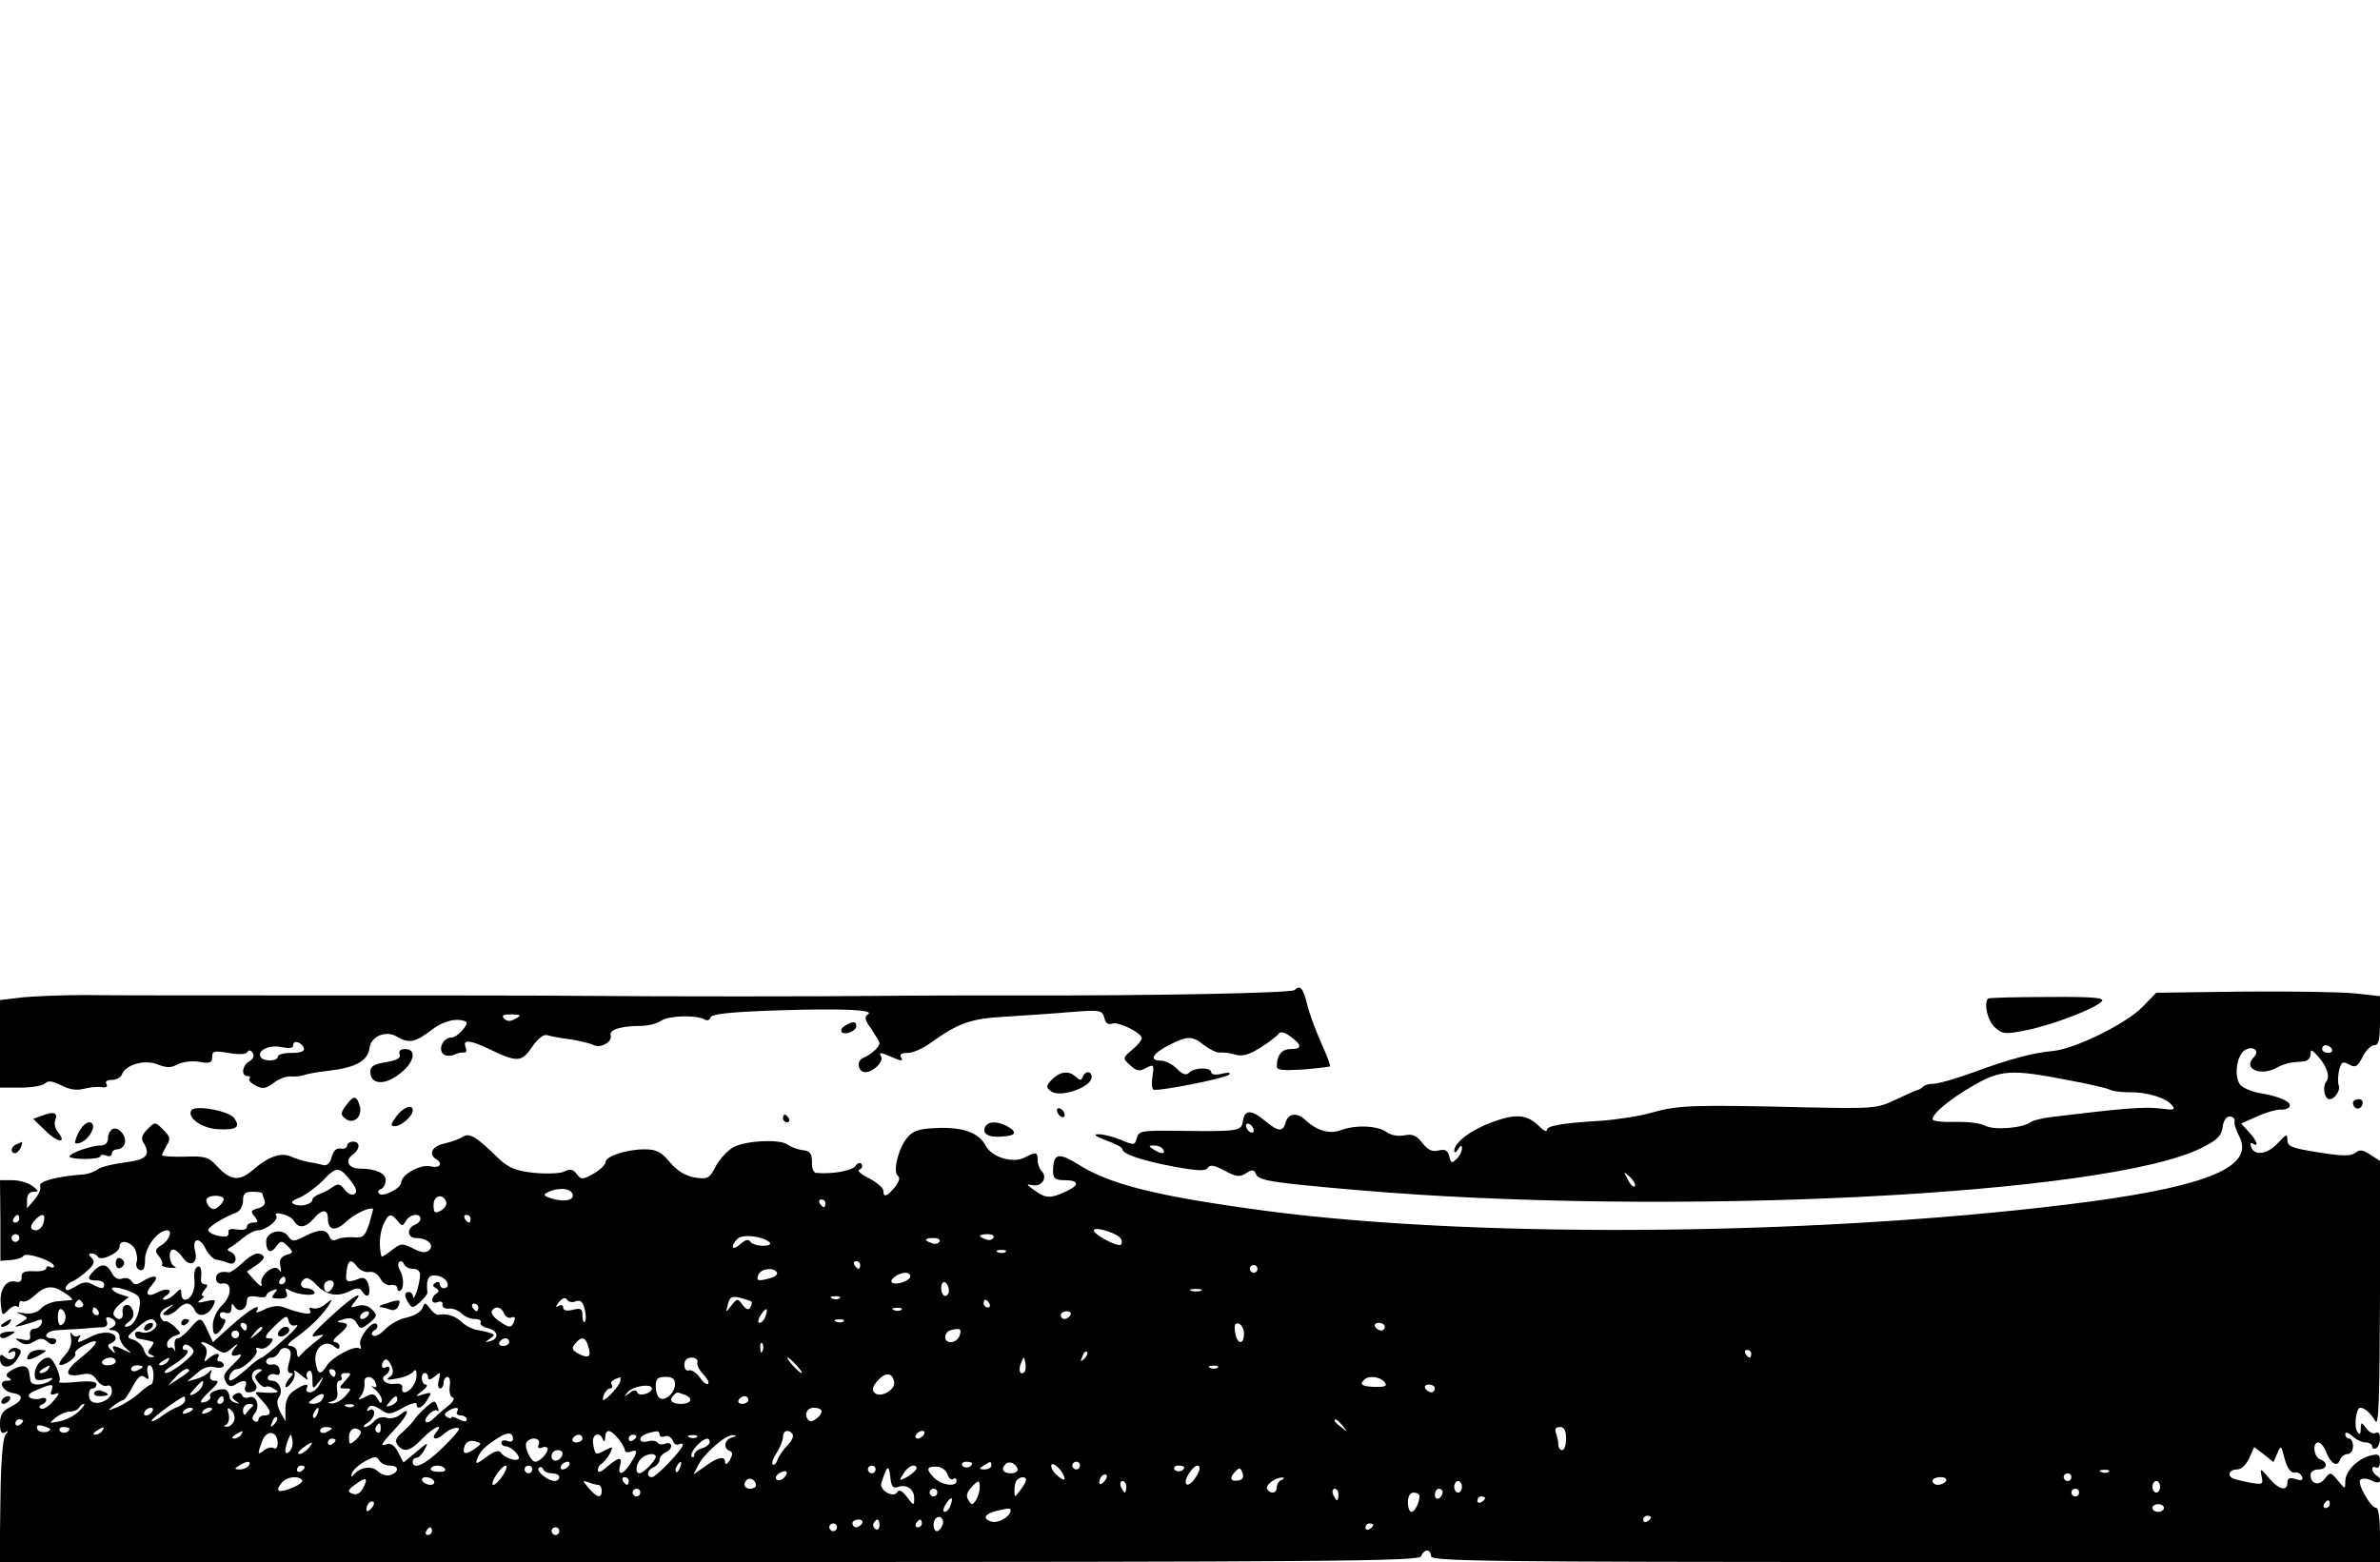 <?xml version="1.0" standalone="no"?>
<!DOCTYPE svg PUBLIC "-//W3C//DTD SVG 20010904//EN"
 "http://www.w3.org/TR/2001/REC-SVG-20010904/DTD/svg10.dtd">
<svg version="1.0" xmlns="http://www.w3.org/2000/svg"
 width="617pt" height="405pt" viewBox="0 0 617 405"
 preserveAspectRatio="xMidYMid meet">

<g transform="translate(0,405) scale(0.1,-0.1)"
fill="#000000" stroke="none">
<path d="M3356 1483 c-7 -8 -381 -15 -716 -14 -91 0 -244 0 -340 -1 -195 -2
-559 -2 -810 0 -91 1 -390 1 -665 1 -275 0 -547 0 -605 1 -58 0 -131 -3 -162
-6 l-58 -7 0 -113 0 -114 53 0 c29 0 58 5 64 11 8 8 19 6 42 -5 20 -11 40 -14
58 -9 16 4 36 6 47 4 11 -2 16 2 12 8 -4 7 1 11 14 11 11 0 23 6 26 14 10 26
60 40 93 26 23 -9 34 -9 51 0 13 7 38 10 56 7 28 -5 34 -3 34 12 0 16 5 17 42
11 27 -5 45 -4 49 2 4 6 9 6 14 -2 5 -8 1 -16 -9 -22 -18 -10 -22 -38 -4 -38
6 0 8 -3 5 -7 -4 -3 3 -11 16 -18 18 -9 26 -8 46 7 14 11 34 18 45 17 12 -1
28 1 36 4 8 3 37 8 64 11 69 8 100 26 104 59 4 31 44 47 73 28 29 -17 47 -13
87 18 31 24 66 33 90 22 10 -4 -22 -41 -37 -41 -22 0 -36 -29 -22 -43 5 -5 18
-6 28 -2 10 5 22 7 27 6 5 -1 6 5 3 14 -8 20 11 19 59 -4 74 -36 86 -36 113 4
15 22 30 34 40 31 9 -3 36 -8 61 -11 25 -4 52 -11 60 -15 18 -9 49 10 43 26
-5 14 28 24 77 24 20 0 44 6 55 14 20 13 92 15 113 2 6 -3 12 -1 14 6 3 9 52
14 164 18 175 6 264 2 244 -10 -10 -6 -8 -15 9 -38 11 -17 21 -33 21 -37 0
-10 -23 -30 -42 -38 -19 -7 -14 -37 6 -37 21 1 48 28 40 41 -5 9 -2 10 9 6 10
-4 24 -10 34 -14 11 -4 14 -3 9 5 -5 8 1 12 17 12 13 0 39 11 58 25 74 53 105
64 196 69 48 3 124 8 169 12 77 6 81 5 87 -15 3 -14 10 -19 21 -15 15 6 76
-24 76 -38 0 -5 -11 -18 -25 -30 -25 -21 -25 -22 -5 -40 16 -15 24 -17 41 -7
20 10 21 9 17 -20 -3 -18 -2 -34 2 -36 10 -6 187 29 197 39 4 5 -4 6 -19 2
-17 -4 -28 -2 -28 4 0 13 -43 13 -57 -1 -8 -8 -17 -5 -32 10 -12 12 -30 21
-41 21 -32 0 -23 18 20 40 49 25 61 25 93 -1 15 -11 32 -19 39 -18 7 1 25 -1
39 -5 20 -6 37 -1 67 18 22 14 43 30 47 36 4 6 15 4 30 -7 31 -23 31 -33 1
-33 -23 0 -36 -16 -36 -45 0 -10 16 -11 68 -8 37 3 68 7 70 8 2 2 -8 28 -22
59 -14 31 -31 76 -37 101 -11 44 -18 52 -33 38z m-2019 -74 c-14 -8 -22 -8
-30 0 -8 8 -3 11 19 11 25 -1 27 -2 11 -11z m-549 -77 c2 -8 -9 -12 -32 -12
-20 0 -36 -4 -36 -10 0 -12 -37 -13 -44 -1 -11 17 22 33 54 26 20 -4 30 -3 30
5 0 15 22 8 28 -8z"/>
<path d="M5554 1439 c-42 -43 -175 -109 -232 -114 -52 -5 -110 -20 -208 -56
-44 -16 -89 -29 -101 -29 -11 0 -23 -3 -27 -7 -4 -5 -11 -8 -14 -9 -4 0 -29
-12 -57 -25 -49 -23 -55 -24 -240 -20 -286 7 -325 5 -390 -13 -33 -10 -94 -19
-135 -22 -101 -6 -140 -13 -140 -24 0 -6 -9 -1 -20 10 -31 31 -61 33 -123 10
-56 -21 -97 -53 -97 -74 0 -6 5 -4 10 4 7 11 10 12 10 2 0 -7 -6 -20 -14 -27
-12 -12 -15 -11 -19 7 -4 16 -11 19 -28 15 -16 -4 -27 1 -42 20 -15 19 -26 24
-47 19 -16 -3 -35 1 -46 9 -23 17 -82 19 -120 4 -29 -10 -62 0 -92 29 -20 18
-43 15 -49 -8 -7 -26 -19 -25 -55 5 -35 29 -52 28 -56 -3 -4 -25 -10 -26 -173
-24 -89 1 -97 0 -102 -19 -5 -19 -7 -19 -42 -4 -21 8 -47 15 -59 14 -13 0 -5
-6 22 -16 23 -8 42 -18 42 -23 0 -12 49 -29 134 -45 61 -11 82 -12 87 -3 6 9
17 7 43 -7 30 -16 40 -18 56 -7 17 10 21 10 26 -2 7 -17 37 -22 255 -41 812
-71 1954 -14 2197 109 40 20 51 31 54 53 2 17 9 28 18 28 8 0 14 -5 13 -12 -2
-6 4 -24 12 -39 40 -77 -75 -127 -383 -169 -663 -88 -1573 -99 -2137 -25 -284
38 -406 68 -490 121 -51 32 -65 29 -65 -18 0 -19 6 -23 30 -23 36 0 39 -12 8
-27 -44 -21 -55 -21 -84 -1 -24 17 -25 19 -7 15 24 -5 40 20 23 37 -5 5 -10
18 -10 28 0 21 -4 22 -31 8 -32 -18 -88 -1 -104 30 -18 34 -61 49 -132 45 -41
-2 -57 -7 -72 -26 -23 -28 -37 -89 -23 -98 6 -4 3 -15 -8 -29 -21 -25 -30 -28
-30 -9 0 7 -17 21 -37 32 -21 10 -32 20 -25 22 6 3 9 9 6 14 -3 6 -11 4 -17
-5 -10 -12 -61 -21 -102 -17 -6 1 -11 13 -10 29 0 21 -5 28 -25 30 -14 2 -31
9 -38 14 -18 15 -107 11 -140 -6 -15 -8 -35 -30 -46 -49 -17 -33 -21 -35 -55
-30 -24 4 -45 17 -64 39 -23 28 -36 34 -66 34 -47 0 -101 -18 -101 -33 0 -7
-14 -20 -31 -30 -29 -16 -32 -16 -44 -1 -9 12 -16 14 -31 7 -10 -6 -46 -7 -79
-4 -48 5 -66 13 -91 36 -59 58 -76 68 -94 58 -8 -6 -30 -14 -48 -18 -31 -6
-42 -27 -22 -40 20 -12 10 -25 -14 -19 -26 6 -75 -21 -76 -42 0 -15 -48 -39
-57 -29 -5 4 -2 10 5 12 6 3 12 13 12 23 0 18 -26 30 -67 30 -29 0 -40 20 -20
35 21 15 22 35 2 35 -8 0 -15 -5 -15 -10 0 -6 -8 -10 -17 -8 -11 2 -19 -6 -23
-22 -4 -15 -12 -23 -21 -21 -8 2 -25 6 -39 8 -14 3 -34 9 -45 14 -26 12 -59 1
-100 -35 -35 -30 -58 -27 -93 11 -21 23 -31 26 -83 24 -32 -1 -59 1 -59 4 0 3
6 14 12 25 11 17 9 23 -9 41 -21 21 -21 21 -41 1 -13 -13 -17 -24 -11 -33 21
-34 10 -46 -48 -53 -31 -4 -63 -12 -70 -18 -8 -6 -24 -12 -36 -13 -69 -5 -118
-18 -113 -30 3 -8 -4 -23 -15 -36 l-19 -22 0 21 c0 14 6 22 17 22 15 0 14 2
-3 15 -10 8 -34 15 -51 15 l-33 0 1 -104 0 -105 27 2 c15 1 30 6 33 11 8 10
79 -14 79 -27 0 -4 -4 -5 -10 -2 -5 3 -10 2 -10 -3 0 -6 -15 -9 -32 -8 -25 1
-33 -3 -32 -15 1 -11 -5 -15 -16 -12 -24 6 -42 -21 -38 -58 3 -30 4 -32 19
-16 9 9 19 13 23 10 3 -4 6 -1 6 6 0 7 4 10 8 7 5 -3 18 3 28 12 31 29 49 31
80 11 16 -10 25 -19 19 -20 -5 0 -22 -2 -36 -3 -14 -1 -34 -9 -43 -19 -11 -11
-27 -15 -44 -12 -21 4 -23 3 -7 -3 19 -9 19 -9 0 -21 -20 -12 -20 -12 0 -8 11
3 28 8 39 12 14 6 17 4 14 -6 -3 -8 -11 -14 -19 -14 -8 0 -13 -8 -11 -17 2
-12 -3 -15 -20 -11 -20 4 -21 3 -6 -7 13 -8 22 -7 37 2 15 9 23 9 34 -1 10 -8
17 -9 22 -1 3 5 -1 10 -9 10 -28 0 -17 20 12 21 15 1 45 3 67 4 22 2 46 4 54
4 7 1 11 7 8 15 -4 10 -1 13 9 9 17 -6 18 -20 2 -26 -8 -3 -6 -6 5 -6 9 -1 17
-8 17 -17 0 -9 8 -23 18 -31 15 -13 15 -13 -5 -4 -28 14 -36 14 -27 -1 4 -8 2
-8 -7 1 -11 10 -11 15 -1 18 6 3 12 8 12 13 0 17 -34 20 -63 5 -36 -18 -40
-19 -31 -3 4 6 3 8 -4 4 -5 -3 -13 0 -16 6 -4 7 -4 2 -2 -11 3 -14 -3 -31 -15
-44 -10 -11 -17 -22 -15 -25 8 -7 47 19 41 28 -3 5 8 15 25 23 42 22 37 4 -10
-33 -44 -35 -45 -52 0 -44 22 5 31 1 41 -14 7 -11 19 -18 26 -15 8 3 13 -2 13
-15 0 -19 -34 -37 -52 -26 -11 7 -10 34 2 34 6 0 10 5 10 11 0 7 -18 9 -51 6
-28 -3 -48 -3 -46 0 9 8 -14 63 -27 63 -18 0 -36 -22 -36 -43 0 -16 5 -18 28
-13 20 5 23 4 12 -4 -19 -13 -50 -13 -51 0 -1 6 -2 14 -3 19 -2 20 -17 24 -41
11 -19 -10 -22 -16 -13 -22 10 -6 8 -8 -4 -8 -25 0 -11 -28 15 -32 30 -4 27
-20 -6 -36 -20 -10 -27 -20 -27 -43 0 -22 4 -28 13 -23 9 6 9 4 1 -7 -7 -9
-12 -73 -13 -172 l-2 -157 1839 0 c1626 0 1841 2 1846 15 3 8 10 15 16 15 5 0
10 -7 10 -15 0 -13 143 -15 1230 -15 l1230 0 0 70 c0 39 -4 70 -9 70 -15 0
-51 64 -42 73 5 5 18 4 30 -2 21 -12 31 2 11 14 -5 3 -10 11 -10 16 0 6 5 7
10 4 6 -3 10 4 10 15 0 19 -4 21 -25 16 -34 -9 -65 -41 -65 -67 0 -21 0 -21
-19 2 -19 23 -20 23 -34 5 -15 -20 -37 -14 -37 10 0 8 9 14 20 14 23 0 27 18
5 26 -17 7 -21 44 -5 44 6 0 15 -11 20 -24 12 -31 29 -41 36 -22 3 9 12 16 20
16 8 0 14 9 14 20 0 11 -4 20 -10 20 -5 0 -10 5 -10 12 0 6 7 4 18 -5 10 -10
26 -17 35 -17 9 0 17 -5 17 -11 0 -5 5 -7 10 -4 6 3 10 15 10 26 0 12 -4 17
-11 14 -6 -4 -17 1 -24 11 -14 18 -14 18 -15 -1 0 -15 -3 -16 -9 -7 -9 14 -3
62 8 62 11 0 28 -15 39 -35 9 -15 11 63 12 327 l0 348 -25 16 c-19 13 -28 14
-39 5 -11 -9 -33 -9 -95 1 -69 11 -81 15 -81 32 0 17 -3 16 -25 -8 -27 -29
-60 -34 -69 -10 -3 8 -2 12 4 9 17 -11 11 8 -10 30 l-20 22 41 18 c23 11 50
18 60 18 10 -1 21 2 24 7 8 12 -22 26 -72 35 -23 3 -48 14 -55 22 -17 20 -10
74 10 89 21 15 42 0 25 -17 -30 -30 17 -51 60 -27 12 7 29 12 37 13 8 1 23 2
33 3 9 1 17 9 17 18 0 13 2 13 13 2 27 -27 39 -58 28 -72 -11 -13 -5 -46 8
-46 14 0 29 23 24 36 -3 8 -2 25 1 39 6 22 9 24 26 15 16 -9 22 -6 35 20 8 16
22 30 30 30 12 0 15 14 15 64 l0 63 -62 7 c-35 4 -165 6 -290 5 l-228 -3 -36
-37z m491 -109 c3 -5 -1 -10 -9 -10 -9 0 -16 5 -16 10 0 6 4 10 9 10 6 0 13
-4 16 -10z m-687 -80 c56 -10 107 -22 113 -26 6 -3 27 -6 47 -6 46 1 97 -14
112 -33 11 -13 6 -14 -31 -9 -39 5 -99 0 -279 -22 -25 -3 -49 -9 -55 -13 -19
-16 -95 -22 -118 -10 -12 7 -47 11 -79 10 -32 -1 -58 2 -58 7 0 15 47 54 107
88 69 40 99 42 241 14z m-2108 -131 c0 -6 -4 -7 -10 -4 -5 3 -10 11 -10 16 0
6 5 7 10 4 6 -3 10 -11 10 -16z m-235 -49 c8 -13 -5 -13 -25 0 -13 8 -13 10 2
10 9 0 20 -4 23 -10z m-2107 -80 c16 -20 19 -31 11 -36 -7 -4 -18 1 -26 12
-11 15 -16 16 -31 6 -9 -7 -25 -15 -34 -18 -10 -4 -18 -10 -18 -14 0 -12 -28
-20 -46 -13 -12 5 -9 9 13 18 16 7 42 26 59 43 36 38 43 38 72 2z m3330 -16
c-4 -3 -12 5 -18 18 -12 22 -12 22 6 6 10 -10 15 -20 12 -24z m-2753 -24 c0
-15 -32 -17 -65 -4 -12 5 -11 8 5 15 29 12 60 6 60 -11z m-805 6 c0 -2 3 -11
6 -19 3 -9 -3 -16 -17 -20 -19 -5 -20 -8 -9 -21 10 -13 10 -16 -4 -16 -9 0
-16 -5 -16 -11 0 -7 -10 -9 -25 -7 -16 3 -24 1 -23 -6 2 -6 -1 -12 -7 -12 -19
-1 -45 8 -45 17 0 8 40 33 73 45 9 4 17 17 17 30 0 19 5 24 25 24 14 0 25 -2
25 -4z m-100 -15 c0 -5 -6 -14 -14 -20 -10 -8 -16 -8 -25 2 -6 8 -8 17 -4 20
9 10 43 8 43 -2z m577 -8 c2 -6 -4 -16 -14 -22 -16 -8 -19 -6 -19 15 0 25 25
31 33 7z m983 -3 c0 -5 -2 -10 -4 -10 -3 0 -8 5 -11 10 -3 6 -1 10 4 10 6 0
11 -4 11 -10z m-1183 -53 c-11 -33 -15 -37 -42 -35 -17 1 -36 -2 -43 -6 -7 -4
-15 -1 -18 8 -8 20 -27 20 -65 0 -28 -14 -32 -14 -43 2 -16 21 -56 10 -56 -15
0 -27 12 -33 26 -13 12 16 14 16 30 1 15 -16 15 -17 -4 -23 -14 -5 -19 -13
-15 -29 3 -15 2 -18 -4 -9 -13 17 -52 -17 -45 -38 3 -8 -5 -4 -17 9 l-21 24
25 17 c14 9 22 20 18 23 -12 13 -28 7 -55 -18 -15 -14 -31 -25 -35 -24 -21 4
-33 -2 -33 -16 0 -9 7 -15 16 -13 26 5 26 -31 0 -56 -12 -11 -23 -33 -24 -48
-2 -33 8 -36 26 -8 7 12 8 20 2 20 -5 0 -10 5 -10 11 0 6 7 9 15 5 10 -3 15 1
15 12 0 13 2 14 9 3 11 -16 31 -6 31 16 0 11 7 14 25 11 14 -3 25 -2 25 2 0 4
7 11 16 14 14 5 15 4 5 -8 -9 -11 -7 -13 13 -13 18 0 23 4 19 15 -5 11 -3 13
7 7 21 -13 72 -17 65 -5 -3 6 -13 10 -21 10 -16 0 -19 16 -3 25 5 4 19 -4 30
-17 24 -26 54 -32 87 -15 19 9 25 8 32 -3 13 -20 23 -6 15 20 -5 15 -12 19
-23 15 -32 -12 -37 -10 -34 14 3 34 11 39 27 18 7 -10 22 -17 32 -15 11 2 22
-5 29 -17 5 -11 18 -19 27 -17 9 2 17 -2 17 -8 0 -6 4 -9 8 -6 10 6 9 36 -2
54 -4 7 -5 16 -1 20 4 4 10 1 12 -5 3 -7 13 -13 24 -13 12 0 19 -7 18 -17 -1
-24 -17 -71 -18 -55 -1 6 -5 12 -11 12 -12 0 -13 -10 0 -30 7 -12 12 -12 29 4
11 10 20 21 19 25 -4 36 3 48 27 43 24 -4 36 -32 15 -32 -5 0 -10 5 -10 11 0
5 -5 7 -11 3 -8 -5 -8 -9 1 -14 9 -5 9 -9 1 -14 -16 -11 -13 -29 4 -22 8 3 14
0 12 -7 -1 -7 7 -11 17 -10 11 1 25 -5 33 -13 8 -8 23 -14 34 -14 11 0 18 -4
15 -9 -3 -5 6 -12 20 -15 26 -7 29 -27 3 -34 -12 -3 -12 -2 1 7 13 9 13 11 0
15 -8 3 -24 6 -35 8 -11 2 -29 11 -39 21 -18 16 -38 22 -60 18 -4 -1 -14 6
-21 16 -13 17 -14 17 -20 1 -4 -10 -22 -20 -40 -24 -18 -3 -43 -17 -56 -30
-12 -13 -26 -21 -32 -17 -5 3 -4 9 4 14 7 4 10 12 5 16 -11 11 -48 -37 -42
-54 3 -8 2 -12 -3 -9 -13 8 -70 -23 -84 -45 -16 -26 -24 -24 -29 10 -5 35 24
60 48 40 10 -8 14 -8 14 0 0 6 -6 11 -12 11 -7 1 -3 9 10 19 27 23 28 31 5 32
-12 1 -9 4 7 8 18 6 28 3 35 -10 9 -16 11 -16 33 1 20 17 21 20 6 35 -10 10
-24 13 -37 9 -19 -6 -20 -5 -8 10 30 36 -8 13 -64 -40 -46 -42 -54 -53 -35
-48 24 6 24 5 -5 -17 -16 -13 -33 -28 -37 -34 -5 -6 -8 -3 -8 8 0 9 -8 17 -17
17 -12 0 -6 8 17 24 36 26 70 60 85 86 7 12 5 12 -11 -1 -10 -9 -25 -14 -33
-11 -9 3 -11 0 -7 -7 8 -12 -23 -8 -70 10 -13 5 -32 2 -48 -6 -15 -8 -24 -10
-21 -5 15 24 -17 6 -63 -35 l-50 -45 -14 30 c-16 36 -19 37 -46 5 -12 -14 -26
-25 -32 -25 -6 0 -9 -10 -7 -22 2 -13 2 -17 0 -10 -3 7 -8 10 -12 8 -4 -3 -8
1 -8 9 0 8 9 17 19 21 19 6 19 6 1 24 -10 9 -21 16 -24 14 -4 -2 -9 3 -13 11
-3 9 3 19 17 25 21 11 21 11 3 -4 -16 -13 -17 -16 -4 -16 8 0 21 7 28 15 7 8
18 15 25 15 7 0 15 -7 19 -15 8 -22 33 -18 47 6 10 20 9 21 -17 15 -21 -5 -25
-4 -14 4 8 5 11 10 6 10 -5 0 -3 7 4 15 9 11 9 15 1 15 -7 0 -11 6 -10 13 3
24 -1 38 -10 32 -6 -3 -9 -18 -7 -33 3 -27 -9 -52 -25 -52 -5 0 -9 7 -9 16 0
14 -1 14 -16 0 -8 -9 -21 -16 -27 -16 -7 0 -6 4 3 10 22 14 5 23 -20 10 -29
-16 -37 -5 -15 20 20 23 6 27 -25 8 -17 -11 -22 -10 -29 0 -4 7 -15 10 -24 7
-10 -4 -20 1 -27 14 -13 25 -26 26 -46 7 -19 -20 -18 -26 6 -26 11 0 20 -4 20
-10 0 -13 -6 -13 -31 0 -14 8 -25 6 -44 -6 -16 -10 -25 -12 -25 -5 0 6 7 14
16 18 9 3 27 16 40 28 18 16 21 24 12 33 -9 9 -9 12 -1 12 7 0 14 -4 17 -9 8
-12 56 11 56 27 0 19 28 14 40 -7 5 -11 7 -26 4 -34 -3 -8 1 -17 8 -20 10 -3
14 5 14 28 0 31 32 74 57 75 15 0 6 -26 -14 -38 -17 -11 -19 -16 -7 -29 7 -9
11 -19 8 -22 -3 -3 6 -7 20 -8 14 -1 19 0 13 3 -15 7 -18 44 -4 44 6 0 17 -9
25 -21 18 -26 40 -15 32 16 -9 34 10 40 26 9 7 -15 20 -28 28 -30 8 -1 23 -5
33 -9 20 -8 25 20 5 29 -10 4 -10 7 -1 12 6 3 21 14 34 25 12 10 29 19 38 19
22 1 54 27 47 38 -4 6 3 8 16 4 13 -3 27 -11 31 -19 11 -19 30 -16 50 7 21 25
37 26 37 1 0 -32 20 -35 48 -8 22 20 58 37 69 33 1 -1 -4 -18 -10 -39z m-907
13 c0 -5 -5 -10 -11 -10 -5 0 -7 5 -4 10 3 6 8 10 11 10 2 0 4 -4 4 -10z m63
-10 c-3 -11 -12 -20 -19 -20 -17 0 -18 12 -2 28 18 18 27 15 21 -8z m918 4
c11 -14 13 -14 21 0 10 18 38 22 38 6 0 -6 -7 -13 -15 -16 -21 -8 -19 -34 3
-34 29 0 49 -17 35 -31 -8 -8 -19 -8 -42 4 -28 14 -32 14 -56 -5 -14 -11 -25
-18 -26 -16 -7 26 -5 58 4 81 14 31 20 33 38 11z m189 6 c0 -5 -2 -10 -4 -10
-3 0 -8 5 -11 10 -3 6 -1 10 4 10 6 0 11 -4 11 -10z m1686 -52 c3 -5 3 -12 0
-15 -8 -8 -76 29 -70 38 5 9 62 -9 70 -23z m-2856 2 c0 -5 -4 -10 -10 -10 -5
0 -10 5 -10 10 0 6 5 10 10 10 6 0 10 -4 10 -10z m1945 -11 c5 -5 -1 -9 -17
-9 -15 0 -30 5 -33 11 -5 7 -14 4 -26 -7 -21 -19 -27 -6 -7 14 13 13 65 7 83
-9z m580 11 c-3 -5 -12 -7 -20 -3 -21 7 -19 13 6 13 11 0 18 -4 14 -10z m-140
-10 c-3 -5 -12 -7 -20 -3 -21 7 -19 13 6 13 11 0 18 -4 14 -10z m172 -26 c-3
-3 -12 -4 -19 -1 -8 3 -5 6 6 6 11 1 17 -2 13 -5z m-377 -34 c0 -5 -2 -10 -4
-10 -3 0 -8 5 -11 10 -3 6 -1 10 4 10 6 0 11 -4 11 -10z m1030 -10 c0 -5 -4
-10 -10 -10 -5 0 -10 5 -10 10 0 6 5 10 10 10 6 0 10 -4 10 -10z m-1246 -9 c3
-5 -4 -11 -17 -15 -33 -9 -37 -7 -31 9 7 16 39 20 48 6z m346 -10 c0 -12 -39
-25 -48 -16 -7 7 17 25 36 25 6 0 12 -4 12 -9z m-1620 -11 c0 -5 -5 -10 -11
-10 -5 0 -7 5 -4 10 3 6 8 10 11 10 2 0 4 -4 4 -10z m124 -15 c-4 -8 -10 -15
-15 -15 -5 0 -9 7 -9 15 0 8 7 15 15 15 9 0 12 -6 9 -15z m1596 -11 c0 -8 -4
-14 -10 -14 -5 0 -10 9 -10 21 0 11 5 17 10 14 6 -3 10 -13 10 -21z m-2098
-41 c-4 -31 -19 -53 -35 -53 -6 0 -3 6 7 13 11 8 15 19 10 30 -8 22 -30 16
-26 -7 3 -18 -13 -22 -23 -6 -4 6 4 19 16 29 l23 18 -22 7 c-12 4 -22 11 -22
15 0 5 17 3 38 -4 32 -12 37 -17 34 -42z m2751 40 c-7 -2 -19 -2 -25 0 -7 3
-2 5 12 5 14 0 19 -2 13 -5z m-1620 -27 c12 4 18 -1 23 -21 3 -14 4 -29 0 -32
-3 -4 -6 4 -6 16 0 18 -4 20 -25 15 -16 -4 -25 -2 -25 6 0 6 -5 8 -12 4 -9 -5
-8 -2 1 10 9 11 17 13 21 6 4 -6 14 -8 23 -4z m455 -1 c2 -2 1 -9 -3 -15 -5
-8 -11 -5 -20 7 -13 17 -14 17 -29 -2 -15 -20 -15 -19 -9 3 5 20 10 22 32 17
14 -4 28 -8 29 -10z m229 9 c-3 -3 -12 -4 -19 -1 -8 3 -5 6 6 6 11 1 17 -2 13
-5z m-1962 -14 c3 -5 -1 -10 -10 -10 -9 0 -13 5 -10 10 3 6 8 10 10 10 2 0 7
-4 10 -10z m2350 0 c3 -5 1 -10 -4 -10 -6 0 -11 5 -11 10 0 6 2 10 4 10 3 0 8
-4 11 -10z m-1325 -10 c0 -5 -2 -10 -4 -10 -3 0 -8 5 -11 10 -3 6 -1 10 4 10
6 0 11 -4 11 -10z m-1070 -25 c0 -8 -4 -17 -10 -20 -6 -4 -10 5 -10 20 0 15 4
24 10 20 6 -3 10 -12 10 -20z m85 15 c3 -5 1 -10 -4 -10 -6 0 -11 5 -11 10 0
6 2 10 4 10 3 0 8 -4 11 -10z m1052 -6 c3 -8 12 -13 19 -10 8 3 11 0 7 -10 -7
-18 -13 -18 -41 2 -12 8 -20 20 -17 25 9 14 25 11 32 -7z m677 -8 c-3 -9 -10
-16 -15 -16 -5 0 -4 9 3 20 14 22 21 20 12 -4z m353 18 c-3 -3 -12 -4 -19 -1
-8 3 -5 6 6 6 11 1 17 -2 13 -5z m-1382 -14 c-3 -5 -11 -10 -16 -10 -6 0 -7 5
-4 10 3 6 11 10 16 10 6 0 7 -4 4 -10z m1820 0 c-3 -5 -10 -10 -16 -10 -5 0
-9 5 -9 10 0 6 7 10 16 10 8 0 12 -4 9 -10z m-2007 -26 c10 4 -5 -14 -33 -38
-27 -25 -53 -45 -56 -46 -4 0 -22 -13 -40 -30 -38 -33 -51 -38 -43 -15 4 8 11
15 18 15 18 1 58 39 51 50 -3 5 0 7 8 4 8 -3 20 2 27 11 10 12 10 15 -4 15
-12 0 -8 9 16 32 28 27 33 29 36 14 3 -11 9 -15 20 -12z m-364 7 c9 -13 -19
-32 -38 -25 -9 3 -16 1 -16 -5 0 -6 5 -12 10 -12 6 -1 15 -3 20 -4 6 -1 13 -3
16 -4 4 0 1 -7 -5 -15 -9 -11 -9 -15 1 -19 10 -4 10 -6 0 -6 -8 -1 -16 8 -19
19 -3 10 -15 22 -26 26 -20 6 -20 7 7 30 29 26 42 29 50 15z m1783 3 c-3 -3
-12 -4 -19 -1 -8 3 -5 6 6 6 11 1 17 -2 13 -5z m-1547 -14 c0 -5 -2 -10 -4
-10 -3 0 -8 5 -11 10 -3 6 -1 10 4 10 6 0 11 -4 11 -10z m2585 -18 c0 -31 -19
-28 -23 4 -3 18 0 25 10 22 7 -3 13 -14 13 -26z m365 18 c0 -5 -4 -10 -9 -10
-6 0 -13 5 -16 10 -3 6 1 10 9 10 9 0 16 -4 16 -10z m-2910 -4 c0 -2 -8 -10
-17 -17 -16 -13 -17 -12 -4 4 13 16 21 21 21 13z m1807 -21 c-4 -8 -13 -15
-22 -15 -21 0 -19 28 3 32 22 5 26 2 19 -17z m-1867 5 c0 -5 -4 -10 -10 -10
-5 0 -10 5 -10 10 0 6 5 10 10 10 6 0 10 -4 10 -10z m700 -20 c0 -5 -7 -10
-16 -10 -8 0 -12 5 -9 10 3 6 10 10 16 10 5 0 9 -4 9 -10z m205 -11 c9 -27 1
-33 -25 -19 -17 9 -19 14 -9 26 16 20 27 18 34 -7z m-1048 -41 c-18 -15 -39
-28 -47 -28 -8 0 -1 9 16 19 35 21 51 41 34 41 -6 0 -8 4 -5 10 4 6 11 5 20
-3 12 -10 9 -16 -18 -39z m81 36 c22 -15 25 -15 45 2 12 10 16 12 10 4 -18
-20 -16 -30 5 -23 11 4 8 -4 -10 -21 -30 -29 -32 -34 -20 -53 5 -8 13 -9 22
-3 22 14 33 12 26 -5 -3 -9 0 -15 8 -15 20 0 27 12 15 26 -12 15 -4 34 14 34
8 0 7 -4 -2 -9 -12 -8 -12 -12 -2 -25 7 -9 16 -14 20 -12 4 3 13 1 21 -5 13
-7 13 -9 0 -10 -8 -1 -23 0 -34 1 -17 2 -17 0 3 -21 25 -27 27 -39 6 -39 -8 0
-15 -5 -15 -11 0 -5 -5 -7 -10 -4 -8 5 -7 11 1 21 14 18 3 48 -15 41 -8 -3
-16 -1 -18 5 -3 7 -10 8 -17 4 -11 -7 -11 -10 0 -18 11 -8 11 -9 -1 -5 -8 2
-15 9 -15 14 0 6 -3 14 -7 18 -9 9 -50 -4 -43 -15 3 -4 -2 -10 -10 -14 -22 -8
-18 2 11 29 20 19 23 25 11 25 -11 0 -15 6 -11 18 4 10 3 13 -3 6 -4 -6 -19
-15 -33 -19 l-25 -7 25 21 c16 15 32 20 47 16 13 -3 23 -1 23 5 0 5 -5 10 -11
10 -5 0 -7 5 -4 10 9 14 -8 12 -24 -2 -12 -11 -13 -10 -7 6 4 12 1 23 -6 28
-7 4 -8 8 -3 8 6 0 21 -7 33 -16z m1419 -6 c-3 -8 -6 -5 -6 6 -1 11 2 17 5 13
3 -3 4 -12 1 -19z m-1227 -29 c-6 -20 -5 -29 3 -29 8 0 8 -3 -1 -12 -7 -7 -12
-17 -12 -22 0 -6 7 -2 15 8 8 10 11 24 8 30 -4 6 4 2 17 -9 13 -11 20 -15 17
-8 -4 6 -3 14 3 18 6 4 10 -5 10 -21 0 -27 1 -27 16 -8 14 18 15 18 4 -3 -6
-13 -18 -23 -26 -23 -8 0 -12 5 -9 10 9 15 -8 12 -33 -6 -15 -10 -22 -26 -22
-47 l0 -32 -14 25 c-8 16 -9 29 -3 37 12 17 1 43 -18 43 -9 0 -13 5 -10 11 4
6 13 8 20 5 8 -3 12 2 10 12 -1 10 -10 16 -19 14 -9 -2 -16 2 -16 8 0 5 6 10
14 10 8 0 16 7 20 15 3 8 12 12 20 9 11 -4 12 -13 6 -35z m2061 8 c-10 -9 -11
-8 -5 6 3 10 9 15 12 12 3 -3 0 -11 -7 -18z m1729 13 c0 -5 -2 -10 -4 -10 -3
0 -8 5 -11 10 -3 6 -1 10 4 10 6 0 11 -4 11 -10z m-4240 -20 c0 -5 -9 -10 -21
-10 -11 0 -17 5 -14 10 3 6 13 10 21 10 8 0 14 -4 14 -10z m135 0 c-3 -5 -12
-10 -18 -10 -7 0 -6 4 3 10 19 12 23 12 15 0z m574 -41 c-10 -7 -3 -8 21 -3
19 3 38 12 42 18 5 7 8 3 8 -9 0 -21 -17 -45 -32 -45 -4 0 -7 6 -5 13 1 7 -7
11 -20 9 -23 -3 -40 13 -23 23 5 3 10 11 10 16 0 6 -4 7 -10 4 -11 -7 -14 8
-3 19 4 4 12 -2 17 -14 7 -16 6 -24 -5 -31z m799 39 c-2 -6 4 -20 15 -31 10
-10 16 -21 13 -25 -4 -3 -14 4 -22 17 -9 12 -21 20 -28 18 -6 -3 -12 4 -12 14
0 12 7 19 19 19 10 0 17 -5 15 -12z m257 -8 c10 -11 16 -20 13 -20 -3 0 -13 9
-23 20 -10 11 -16 20 -13 20 3 0 13 -9 23 -20z m591 -17 c-11 -11 -17 4 -9 23
7 18 8 18 11 1 2 -10 1 -21 -2 -24z m-2531 7 c-3 -5 -12 -10 -18 -10 -7 0 -6
4 3 10 19 12 23 12 15 0z m245 6 c0 -2 -7 -6 -15 -10 -8 -3 -15 -1 -15 4 0 6
7 10 15 10 8 0 15 -2 15 -4z m28 -21 c0 -14 -3 -25 -7 -25 -3 0 -17 -10 -31
-23 -14 -12 -38 -28 -55 -35 -27 -11 -28 -11 -11 3 11 8 22 15 26 15 3 0 14
16 24 35 14 26 22 32 32 24 9 -8 11 -5 7 10 -3 12 -1 21 5 21 5 0 10 -11 10
-25z m2759 19 c-3 -3 -12 -4 -19 -1 -8 3 -5 6 6 6 11 1 17 -2 13 -5z m-2667
-8 c0 -2 -12 -12 -27 -21 l-28 -18 19 21 c17 20 36 29 36 18z m380 -6 c0 -5
-2 -10 -4 -10 -3 0 -8 5 -11 10 -3 6 -1 10 4 10 6 0 11 -4 11 -10z m25 -20
c-17 -19 -17 -20 0 -20 17 0 17 -1 0 -20 -10 -11 -25 -19 -34 -19 -14 1 -14 2
1 6 11 3 15 12 12 29 -2 13 0 24 6 24 6 0 8 5 5 10 -3 6 2 10 11 10 16 0 16
-1 -1 -20z m215 9 c0 -8 6 -7 17 2 15 13 16 12 11 -8 -4 -13 -2 -23 3 -23 5 0
9 7 9 15 0 8 5 15 10 15 6 0 8 -11 6 -24 -2 -14 1 -27 7 -29 7 -2 2 -12 -12
-23 -13 -10 -30 -25 -38 -33 -19 -18 -29 -6 -10 13 8 8 18 12 21 8 4 -3 4 2 0
11 -6 17 -7 17 -28 0 -11 -10 -25 -24 -30 -31 -4 -8 -19 -23 -32 -35 -18 -15
-21 -23 -13 -34 17 -20 32 -16 64 17 29 30 58 43 35 15 -15 -18 3 -20 22 -2
15 13 38 20 38 11 0 -3 -20 -26 -45 -50 -43 -42 -75 -56 -75 -34 0 6 4 10 10
10 5 0 15 10 21 22 11 20 8 19 -21 -6 l-34 -28 -14 27 c-8 16 -19 24 -28 21
-21 -8 -17 -1 21 40 34 36 41 60 11 35 -8 -7 -24 -10 -34 -7 -11 4 -24 0 -32
-9 -7 -8 -18 -15 -24 -15 -6 0 -3 5 7 11 9 5 17 17 17 25 0 9 -5 12 -12 8 -7
-4 -8 -3 -4 5 6 9 14 8 32 -3 21 -15 26 -14 59 4 19 11 35 15 35 10 0 -17 15
-11 28 11 12 19 12 20 -10 14 -23 -7 -23 -7 -3 9 11 8 15 16 9 16 -12 0 -15
30 -2 30 4 0 8 -5 8 -11z m1208 -12 c4 -21 -36 -43 -51 -28 -7 7 -5 16 8 31
21 23 38 22 43 -3z m-1344 -3 c4 -10 2 -13 -7 -9 -6 4 -4 0 6 -8 9 -8 17 -20
17 -28 -1 -10 -4 -9 -11 4 -8 14 -14 15 -32 5 -19 -9 -20 -9 -11 3 6 8 10 22
9 32 -4 21 21 23 29 1z m634 4 c-3 -12 -36 -48 -44 -48 -2 0 -1 7 2 15 4 8 10
15 16 15 5 0 7 4 4 9 -5 8 2 14 22 20 1 1 1 -5 0 -11z m142 -7 c0 -22 -25 -45
-40 -36 -5 3 -10 17 -10 31 0 19 5 24 25 24 18 0 25 -5 25 -19z m1839 6 c8
-11 4 -13 -24 -13 -34 1 -42 6 -28 19 11 11 40 8 52 -6z m-3065 -11 c-3 -8
-13 -17 -22 -21 -13 -5 -13 -2 3 15 21 24 26 25 19 6z m-390 -11 c-5 -11 -2
-13 10 -9 12 5 10 -1 -6 -19 -12 -14 -27 -23 -32 -19 -6 3 -5 7 2 10 7 2 12 8
12 13 0 4 -7 6 -15 3 -8 -3 -20 -2 -27 2 -8 5 -3 12 17 20 40 17 45 17 39 -1z
m1556 5 c0 -13 -34 -22 -38 -10 -3 7 -9 7 -20 -2 -15 -11 -15 -11 -5 2 12 16
63 24 63 10z m2030 0 c0 -5 -4 -10 -9 -10 -6 0 -13 5 -16 10 -3 6 1 10 9 10 9
0 16 -4 16 -10z m-2885 -29 c-3 -6 -14 -11 -23 -11 -15 1 -15 2 2 15 21 16 32
13 21 -4z m939 13 c25 -9 19 -24 -9 -24 -24 0 -32 10 -18 23 8 8 8 8 27 1z
m-1294 -14 c0 -6 -8 -13 -17 -17 -10 -3 -31 -15 -47 -27 -16 -11 -26 -14 -22
-8 6 10 73 59 84 61 1 1 2 -4 2 -9z m100 0 c0 -5 -5 -10 -11 -10 -5 0 -7 5 -4
10 3 6 8 10 11 10 2 0 4 -4 4 -10z m450 1 c0 -5 -7 -12 -16 -15 -14 -5 -15 -4
-4 9 14 17 20 19 20 6z m910 -1 c0 -5 -7 -10 -16 -10 -8 0 -12 5 -9 10 3 6 10
10 16 10 5 0 9 -4 9 -10z m-1735 -29 c-11 -11 -33 -23 -50 -26 -29 -6 -29 -6
-11 9 11 9 28 16 37 16 10 0 21 5 24 10 3 6 9 10 13 10 3 0 -2 -9 -13 -19z
m449 12 c-5 -5 -12 -12 -16 -18 -4 -6 -8 -2 -8 8 0 9 7 17 17 17 9 0 12 -3 7
-7z m263 1 c-3 -3 -12 -4 -19 -1 -8 3 -5 6 6 6 11 1 17 -2 13 -5z m-522 -14
c-3 -5 -11 -10 -16 -10 -6 0 -7 5 -4 10 3 6 11 10 16 10 6 0 7 -4 4 -10z m105
6 c0 -2 -7 -7 -16 -10 -8 -3 -12 -2 -9 4 6 10 25 14 25 6z m50 0 c0 -2 -7 -7
-16 -10 -8 -3 -12 -2 -9 4 6 10 25 14 25 6z m57 -30 c-4 -9 -12 -16 -19 -15
-9 0 -9 2 -2 5 7 3 9 15 7 27 -5 17 -3 20 7 10 7 -6 10 -19 7 -27z m216 19
c-3 -9 -8 -14 -10 -11 -3 3 -2 9 2 15 9 16 15 13 8 -4z m362 5 c-3 -5 1 -10 9
-10 9 0 16 -5 16 -10 0 -7 -6 -7 -20 0 -11 6 -20 8 -20 5 0 -4 -5 -3 -11 1 -8
4 -7 9 2 15 19 12 32 11 24 -1z m945 1 c0 -13 -26 -32 -33 -24 -14 13 -6 33
13 33 11 0 20 -4 20 -9z m-1419 -34 c-10 -9 -11 -8 -5 6 3 10 9 15 12 12 3 -3
0 -11 -7 -18z m-651 9 c0 -3 -4 -8 -10 -11 -5 -3 -10 -1 -10 4 0 6 5 11 10 11
6 0 10 -2 10 -4z m3421 -13 c13 -16 12 -17 -3 -4 -10 7 -18 15 -18 17 0 8 8 3
21 -13z m-3351 -8 c0 -11 -29 -11 -33 -1 -4 10 1 12 14 9 10 -3 19 -7 19 -8z
m857 0 c0 -8 -4 -12 -9 -9 -5 3 -6 10 -3 15 9 13 12 11 12 -6z m-807 1 c0 -11
-19 -15 -25 -6 -3 5 1 10 9 10 9 0 16 -2 16 -4z m85 -6 c-3 -5 -12 -10 -18
-10 -7 0 -6 4 3 10 19 12 23 12 15 0z m595 6 c0 -2 -7 -6 -15 -10 -8 -3 -15
-1 -15 4 0 6 7 10 15 10 8 0 15 -2 15 -4z m75 -7 c3 -3 -3 -13 -12 -22 -17
-14 -18 -14 -18 7 0 21 16 29 30 15z m3125 -19 c0 -16 -4 -30 -10 -30 -5 0
-10 6 -10 14 0 8 -3 21 -6 30 -4 11 -1 16 10 16 11 0 16 -9 16 -30z m-3435 10
c-3 -5 -12 -10 -18 -10 -7 0 -6 4 3 10 19 12 23 12 15 0z m95 -22 c0 -11 -5
-16 -10 -13 -6 4 -17 1 -25 -5 -18 -15 -18 -10 -5 24 11 30 40 26 40 -6z m610
10 c0 -5 -7 -8 -15 -4 -8 3 -15 1 -15 -4 0 -6 5 -10 11 -10 14 0 40 -26 33
-33 -8 -7 -37 4 -46 17 -4 7 -18 3 -37 -12 -26 -19 -29 -19 -24 -5 8 21 19 32
53 54 26 17 40 16 40 -3z m273 2 c9 -11 17 -25 17 -30 0 -5 7 -7 15 -4 19 8
19 -1 -1 -31 -20 -31 -34 -32 -26 -3 6 23 -5 20 -40 -10 -11 -9 -18 -11 -18
-4 0 6 4 14 10 17 5 3 15 15 21 26 9 19 9 19 -10 10 -27 -15 -28 -14 -33 14
-5 26 16 36 25 13 3 -8 6 -6 6 5 1 23 13 22 34 -3z m107 10 c0 -5 6 -7 14 -4
7 3 16 -2 20 -11 3 -9 10 -13 16 -10 5 3 10 3 10 -2 -1 -12 -69 -83 -80 -83
-16 0 -12 20 5 26 8 4 15 12 15 19 0 7 7 15 15 19 8 3 15 10 15 17 0 6 -7 9
-15 6 -8 -4 -17 -2 -20 2 -3 5 -14 7 -25 4 -11 -3 -20 -1 -20 5 0 9 15 17 43
21 4 0 7 -3 7 -9z m345 1 c3 -6 -3 -18 -13 -28 -10 -10 -22 -27 -26 -37 -3
-10 -9 -16 -13 -13 -3 4 2 18 11 31 9 14 16 32 16 41 0 17 16 20 25 6z m340
-1 c-3 -5 -11 -10 -16 -10 -6 0 -7 5 -4 10 3 6 11 10 16 10 6 0 7 -4 4 -10z
m-1644 -43 c-13 -13 -15 1 -4 30 7 17 8 17 11 -1 2 -10 -1 -23 -7 -29z m759
33 c0 -5 -7 -10 -16 -10 -8 0 -12 5 -9 10 3 6 10 10 16 10 5 0 9 -4 9 -10z
m140 6 c0 -3 -4 -8 -10 -11 -5 -3 -10 -1 -10 4 0 6 5 11 10 11 6 0 10 -2 10
-4z m157 -2 c-3 -3 -12 -4 -19 -1 -8 3 -5 6 6 6 11 1 17 -2 13 -5z m91 -1
c-20 -5 -24 -29 -6 -35 8 -3 8 -9 0 -24 -6 -10 -12 -13 -12 -6 0 18 -18 15
-52 -10 l-30 -21 12 24 c17 32 71 79 90 78 11 -1 10 -3 -2 -6z m-1028 -7 c0
-3 -4 -8 -10 -11 -5 -3 -10 -1 -10 4 0 6 5 11 10 11 6 0 10 -2 10 -4z m360
-23 c-24 -17 -33 -13 -25 9 4 10 14 14 26 11 19 -5 19 -6 -1 -20z m167 13 c-4
-10 -1 -13 9 -9 7 3 14 1 14 -4 0 -11 -21 -33 -32 -33 -12 0 -30 39 -23 50 10
16 38 12 32 -4z m443 5 c0 -5 -9 -13 -20 -16 -11 -3 -20 -11 -20 -17 0 -6 -3
-8 -7 -5 -3 4 2 16 12 27 19 21 35 26 35 11z m-1040 -16 c-7 -8 -18 -15 -24
-15 -6 0 -2 7 8 15 25 19 32 19 16 0z m5104 -13 c9 22 10 21 19 -15 7 -24 16
-36 25 -35 8 2 17 -3 20 -11 3 -9 -1 -11 -17 -6 -15 5 -21 2 -21 -9 0 -24 -22
-19 -48 12 -22 26 -23 26 -19 4 5 -21 3 -22 -31 -16 -21 4 -40 9 -44 11 -15 8
-8 23 11 23 12 0 24 12 32 29 l13 29 25 -19 25 -20 10 23z m-4446 -4 c-6 -18
-28 -21 -28 -4 0 9 7 16 16 16 9 0 14 -5 12 -12z m-448 -28 c24 0 26 -15 4
-24 -9 -4 -25 0 -34 9 -17 16 -47 11 -63 -9 -6 -7 -7 -6 -5 4 3 8 18 22 34 31
24 13 30 14 37 3 4 -8 17 -14 27 -14z m690 23 c0 -10 -32 -43 -42 -43 -12 0
-10 24 4 38 13 13 38 16 38 5z m-1055 -23 c-3 -5 -14 -10 -23 -10 -15 0 -15 2
-2 10 20 13 33 13 25 0z m830 0 c-3 -5 -11 -10 -16 -10 -6 0 -7 5 -4 10 3 6
11 10 16 10 6 0 7 -4 4 -10z m288 -5 c-3 -9 -8 -14 -10 -11 -3 3 -2 9 2 15 9
16 15 13 8 -4z m757 11 c0 -11 -19 -15 -25 -6 -3 5 1 10 9 10 9 0 16 -2 16 -4z
m50 -6 c0 -5 -8 -10 -17 -10 -15 0 -16 2 -3 10 19 12 20 12 20 0z m68 -8 c2
-7 -6 -12 -17 -12 -21 0 -27 11 -14 24 9 9 26 2 31 -12z m122 -26 c0 -5 -9 -1
-20 9 -11 10 -17 22 -14 27 6 9 33 -20 34 -36z m40 34 c0 -5 -4 -10 -10 -10
-5 0 -10 5 -10 10 0 6 5 10 10 10 6 0 10 -4 10 -10z m-2010 -4 c0 -3 -4 -8
-10 -11 -5 -3 -10 -1 -10 4 0 6 5 11 10 11 6 0 10 -2 10 -4z m364 -5 c3 -5 -5
-8 -18 -7 -13 0 -22 4 -19 9 6 10 31 9 37 -2z m150 -16 c-9 -14 -20 -25 -25
-25 -5 0 -2 11 7 25 9 14 20 25 25 25 5 0 2 -11 -7 -25z m76 15 c0 -5 -4 -10
-10 -10 -5 0 -10 5 -10 10 0 6 5 10 10 10 6 0 10 -4 10 -10z m51 -10 c10 0 19
-4 19 -10 0 -5 -6 -10 -12 -10 -19 1 -49 26 -41 34 4 4 9 2 11 -3 2 -6 12 -11
23 -11z m839 10 c0 -5 -4 -10 -10 -10 -5 0 -10 5 -10 10 0 6 5 10 10 10 6 0
10 -4 10 -10z m56 -46 c23 9 44 -4 44 -28 0 -21 -1 -21 -19 3 -12 16 -21 20
-25 12 -10 -16 -47 5 -41 24 15 46 19 49 23 17 2 -24 7 -32 18 -28z m49 46
c-3 -5 -15 -15 -26 -21 -18 -9 -19 -9 -7 10 7 12 19 21 26 21 7 0 10 -4 7 -10z
m81 -12 c3 -10 10 -16 15 -13 5 4 9 1 9 -4 0 -18 -39 -12 -59 8 -22 22 -18 30
10 28 10 -1 22 -9 25 -19z m614 18 c0 -11 -19 -15 -25 -6 -3 5 1 10 9 10 9 0
16 -2 16 -4z m40 -4 c0 -5 -6 -17 -14 -28 -19 -25 -31 -12 -14 15 13 21 28 28
28 13z m103 -30 c-22 -5 -27 5 -12 21 12 13 15 13 20 -2 4 -10 1 -17 -8 -19z
m-1181 6 c-6 -6 -15 -8 -19 -4 -4 4 -1 11 7 16 19 12 27 3 12 -12z m3435 16
c-3 -3 -12 -4 -19 -1 -8 3 -5 6 6 6 11 1 17 -2 13 -5z m-2605 -26 c-7 -7 -12
-8 -12 -2 0 14 12 26 19 19 2 -3 -1 -11 -7 -17z m2508 12 c0 -5 -4 -10 -10
-10 -5 0 -10 5 -10 10 0 6 5 10 10 10 6 0 10 -4 10 -10z m-4587 -7 c4 -4 -7
-13 -24 -20 -36 -15 -48 -11 -29 12 13 16 42 20 53 8z m158 -22 c-7 -13 -17
-18 -27 -14 -14 5 -13 9 7 24 28 21 35 18 20 -10z m184 19 c3 -5 -1 -10 -9
-10 -8 0 -18 5 -21 10 -3 6 1 10 9 10 8 0 18 -4 21 -10z m505 0 c0 -5 -2 -10
-4 -10 -3 0 -8 5 -11 10 -3 6 -1 10 4 10 6 0 11 -4 11 -10z m330 -11 c0 -5 -7
-9 -15 -9 -15 0 -20 12 -9 23 8 8 24 -1 24 -14z m700 14 c0 -5 -7 -17 -15 -27
-15 -20 -15 -20 -15 0 0 12 3 24 7 27 9 9 23 9 23 0z m663 0 c-7 -2 -13 -11
-13 -19 0 -16 -16 -19 -25 -5 -6 10 22 31 40 30 6 0 4 -3 -2 -6z m1722 -3 c-3
-5 -13 -10 -21 -10 -8 0 -14 5 -14 10 0 6 9 10 21 10 11 0 17 -4 14 -10z
m-3494 -10 c5 0 9 -7 9 -15 0 -21 -12 -19 -34 7 -16 19 -17 20 -1 15 9 -4 21
-7 26 -7z m989 -7 c0 -10 -5 -25 -10 -33 -9 -13 -11 -13 -19 0 -7 10 -5 20 6
32 20 22 23 22 23 1z m380 2 c0 -8 -2 -15 -4 -15 -2 0 -6 7 -10 15 -3 8 -1 15
4 15 6 0 10 -7 10 -15z m870 0 c0 -8 -4 -15 -10 -15 -5 0 -10 7 -10 15 0 8 5
15 10 15 6 0 10 -7 10 -15z m1810 0 c0 -8 -4 -15 -10 -15 -5 0 -10 7 -10 15 0
8 5 15 10 15 6 0 10 -7 10 -15z m-3940 -15 c0 -5 -4 -10 -10 -10 -5 0 -10 5
-10 10 0 6 5 10 10 10 6 0 10 -4 10 -10z m770 0 c0 -5 -4 -10 -10 -10 -5 0
-10 5 -10 10 0 6 5 10 10 10 6 0 10 -4 10 -10z m1040 -5 c0 -8 -2 -15 -4 -15
-2 0 -6 7 -10 15 -3 8 -1 15 4 15 6 0 10 -7 10 -15z m270 6 c0 -6 -4 -13 -10
-16 -5 -3 -10 1 -10 9 0 9 5 16 10 16 6 0 10 -4 10 -9z m1650 -1 c0 -5 -4 -10
-10 -10 -5 0 -10 5 -10 10 0 6 5 10 10 10 6 0 10 -4 10 -10z m-1710 -9 c0 -17
-12 -41 -21 -41 -5 0 -9 11 -9 25 0 16 6 25 15 25 8 0 15 -4 15 -9z m-1216
-25 c-3 -9 -10 -16 -15 -16 -5 0 -4 9 3 20 14 22 21 20 12 -4z m1386 20 c0 -3
-4 -8 -10 -11 -5 -3 -10 -1 -10 4 0 6 5 11 10 11 6 0 10 -2 10 -4z m-2888 -28
c-7 -7 -12 -8 -12 -2 0 14 12 26 19 19 2 -3 -1 -11 -7 -17z m5078 12 c0 -5 -5
-10 -11 -10 -5 0 -7 5 -4 10 3 6 8 10 11 10 2 0 4 -4 4 -10z m-430 -10 c0 -5
-7 -10 -15 -10 -8 0 -15 5 -15 10 0 6 7 10 15 10 8 0 15 -4 15 -10z m-2990 -6
c0 -16 -32 -35 -51 -29 -23 8 -16 20 16 28 31 7 35 7 35 1z m-177 -39 c-3 -8
-9 -15 -14 -15 -10 0 -12 24 -3 33 11 11 24 -3 17 -18z m1837 21 c0 -3 -4 -8
-10 -11 -5 -3 -10 -1 -10 4 0 6 5 11 10 11 6 0 10 -2 10 -4z m-2045 -16 c-3
-5 -10 -10 -16 -10 -5 0 -9 5 -9 10 0 6 7 10 16 10 8 0 12 -4 9 -10z m45 -6
c0 -8 -5 -12 -10 -9 -6 4 -8 11 -5 16 9 14 15 11 15 -7z m110 6 c0 -5 -5 -10
-11 -10 -5 0 -7 5 -4 10 3 6 8 10 11 10 2 0 4 -4 4 -10z m-220 -10 c0 -5 -4
-10 -10 -10 -5 0 -10 5 -10 10 0 6 5 10 10 10 6 0 10 -4 10 -10z m1390 6 c0
-3 -4 -8 -10 -11 -5 -3 -10 -1 -10 4 0 6 5 11 10 11 6 0 10 -2 10 -4z m-2440
-16 c0 -5 -5 -10 -11 -10 -5 0 -7 5 -4 10 3 6 8 10 11 10 2 0 4 -4 4 -10z
m330 0 c0 -5 -4 -10 -10 -10 -5 0 -10 5 -10 10 0 6 5 10 10 10 6 0 10 -4 10
-10z"/>
<path d="M300 775 c0 -9 5 -15 11 -13 6 2 11 8 11 13 0 5 -5 11 -11 13 -6 2
-11 -4 -11 -13z"/>
<path d="M1000 670 c-14 -4 -20 -8 -13 -9 6 -1 18 -4 26 -7 8 -3 17 2 20 10 7
17 4 18 -33 6z"/>
<path d="M470 619 c0 -5 5 -7 10 -4 6 3 10 8 10 11 0 2 -4 4 -10 4 -5 0 -10
-5 -10 -11z"/>
<path d="M727 603 c-12 -12 -7 -22 8 -17 8 4 15 10 15 15 0 11 -14 12 -23 2z"/>
<path d="M375 610 c-3 -5 -2 -10 4 -10 5 0 13 5 16 10 3 6 2 10 -4 10 -5 0
-13 -4 -16 -10z"/>
<path d="M5154 1461 c-12 -12 -1 -59 18 -75 20 -18 27 -18 82 -7 69 14 180 57
195 75 8 9 -24 12 -140 11 -83 0 -153 -2 -155 -4z"/>
<path d="M2190 1390 c-8 -5 -11 -12 -8 -16 10 -9 38 3 38 16 0 12 -10 13 -30
0z"/>
<path d="M1036 1316 c4 -9 -7 -15 -35 -20 -32 -5 -41 -11 -41 -25 0 -33 37
-36 75 -6 39 29 47 65 15 65 -12 0 -17 -5 -14 -14z"/>
<path d="M2727 1251 c-15 -16 -16 -20 -3 -30 23 -19 106 10 106 36 0 17 -17
17 -23 1 -4 -10 -7 -10 -18 0 -18 17 -41 14 -62 -7z"/>
<path d="M898 1185 c-15 -20 -16 -25 -3 -35 20 -17 45 4 38 31 -8 29 -16 30
-35 4z"/>
<path d="M6100 1191 c0 -17 18 -21 24 -6 3 9 0 15 -9 15 -8 0 -15 -4 -15 -9z"/>
<path d="M496 1171 c-12 -19 29 -48 72 -49 46 -2 56 6 39 29 -14 19 -102 35
-111 20z"/>
<path d="M1027 1155 c-15 -21 -15 -25 -3 -25 16 0 46 26 46 41 0 18 -25 8 -43
-16z"/>
<path d="M2740 1171 c0 -5 5 -13 10 -16 6 -3 10 -2 10 4 0 5 -4 13 -10 16 -5
3 -10 2 -10 -4z"/>
<path d="M111 1158 l-25 -9 32 -31 c31 -31 57 -34 32 -3 -7 8 -10 21 -7 30 8
20 -3 24 -32 13z"/>
<path d="M2030 1150 c0 -5 5 -10 11 -10 5 0 7 5 4 10 -3 6 -8 10 -11 10 -2 0
-4 -4 -4 -10z"/>
<path d="M213 1128 c-6 -7 -13 -21 -16 -30 -5 -13 -2 -15 11 -11 27 10 46 53
23 53 -5 0 -13 -6 -18 -12z"/>
<path d="M2555 1130 c-11 -18 6 -30 41 -27 38 2 43 11 15 27 -25 13 -48 13
-56 0z"/>
<path d="M293 1123 c-7 -3 -13 -13 -13 -24 0 -12 -7 -19 -19 -19 -24 0 -81
-20 -81 -29 0 -3 18 -6 40 -6 22 0 40 3 40 7 0 4 7 5 15 2 8 -4 15 -1 15 5 0
6 6 11 14 11 8 0 16 6 19 14 7 18 -14 45 -30 39z"/>
<path d="M43 1083 c-15 -5 -17 -23 -4 -23 5 0 11 7 15 15 3 8 4 15 3 14 -1 0
-8 -3 -14 -6z"/>
<path d="M10 620 c-9 -6 -10 -10 -3 -10 6 0 15 5 18 10 8 12 4 12 -15 0z"/>
<path d="M0 588 c0 -11 12 -10 30 2 12 7 10 9 -8 7 -12 0 -22 -5 -22 -9z"/>
<path d="M24 548 c-4 -7 -3 -8 4 -4 7 4 12 3 12 -2 0 -16 -13 -22 -27 -11 -10
9 -13 8 -13 -4 0 -26 28 -27 44 -2 13 20 13 24 1 29 -8 3 -17 0 -21 -6z"/>
<path d="M75 539 c-11 -17 -2 -18 25 -4 24 14 24 14 3 15 -12 0 -25 -5 -28
-11z"/>
<path d="M245 440 c-4 -6 3 -10 14 -10 25 0 27 6 6 13 -8 4 -17 2 -20 -3z"/>
<path d="M5 420 c-3 -5 -2 -10 4 -10 5 0 13 5 16 10 3 6 2 10 -4 10 -5 0 -13
-4 -16 -10z"/>
</g>
</svg>
